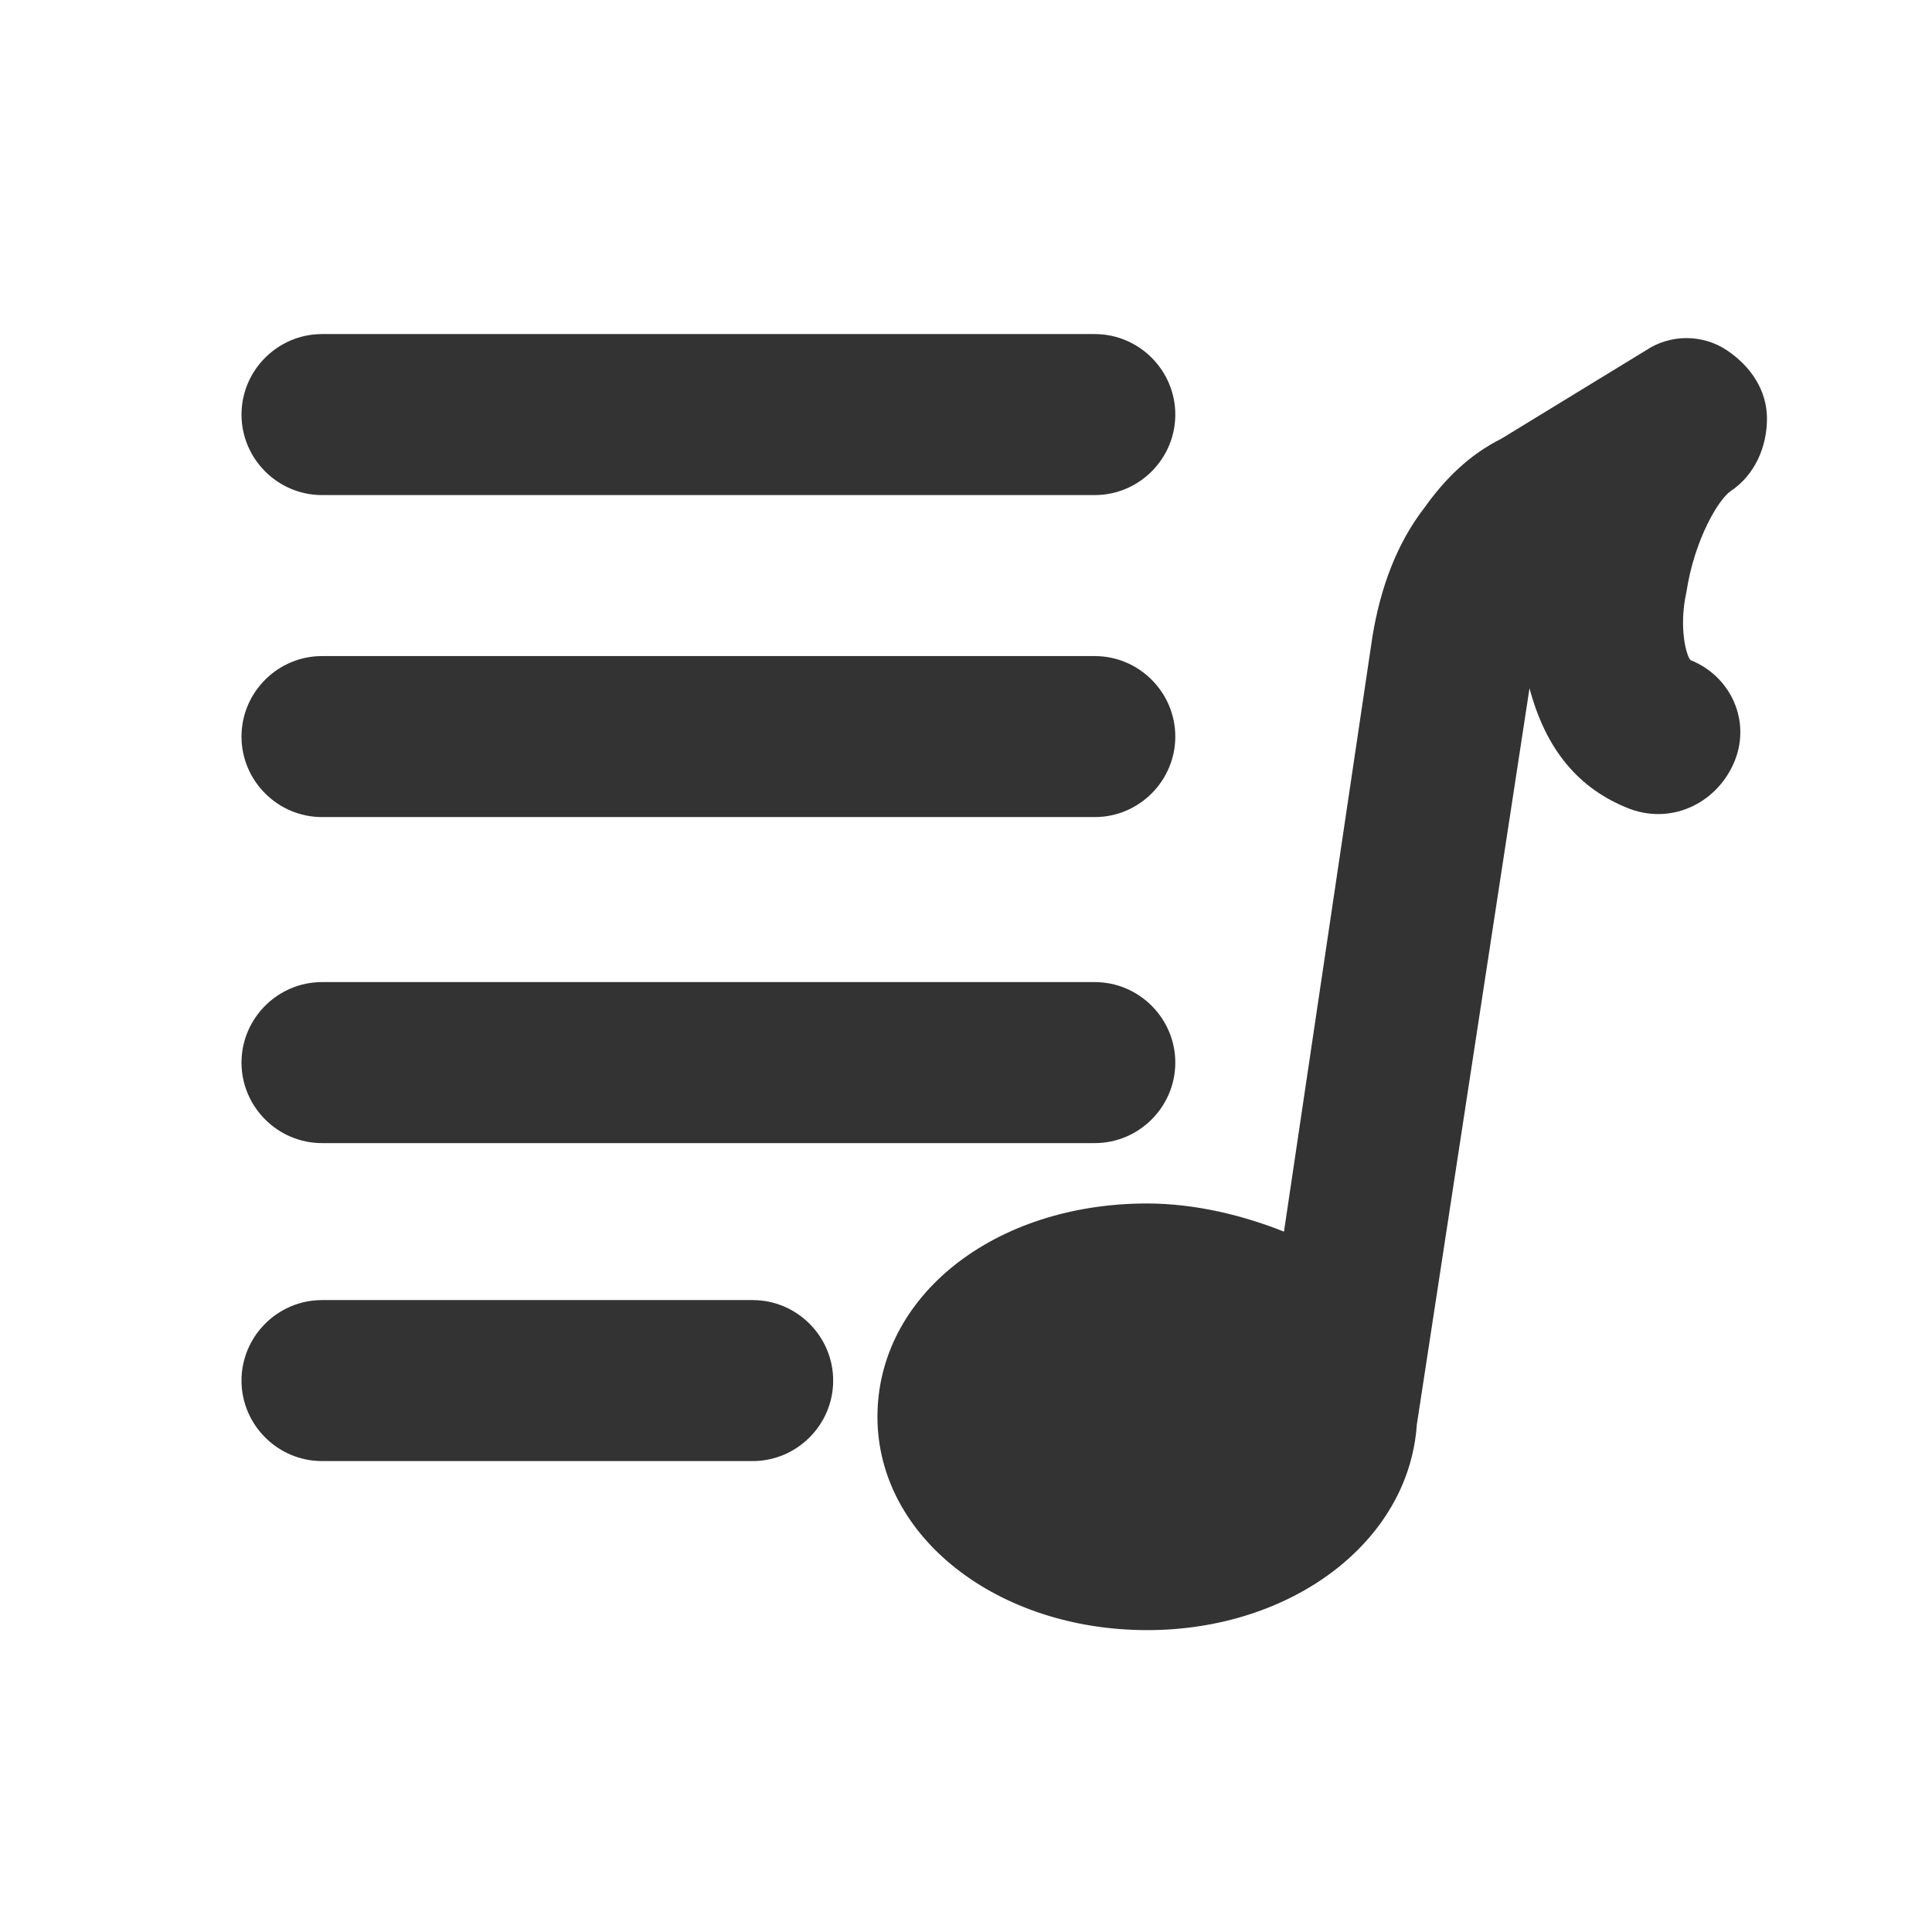<svg xmlns="http://www.w3.org/2000/svg" width="200" height="200" viewBox="0 0 1024 1024"><path fill="#333" d="M608 864c-78.933 0-142.933-49.067-142.933-113.067S526.933 637.867 608 637.867c25.6 0 51.2 6.4 72.533 14.933l46.934-315.733c4.266-25.6 12.8-49.067 27.733-68.267 10.667-14.933 23.467-27.733 40.533-36.267l76.8-46.933c12.8-8.533 29.867-8.533 42.667 0s21.333 21.333 21.333 36.267-6.4 29.866-19.2 38.4c-6.4 4.266-19.2 25.6-23.466 53.333-4.267 19.2 0 34.133 2.133 36.267 21.333 8.533 32 32 23.467 53.333-8.534 21.333-32 34.133-55.467 25.6-27.733-10.667-44.8-32-53.333-64l-59.734 390.4C746.667 817.067 684.8 864 608 864zm0-142.933c-36.267 0-57.6 19.2-57.6 27.733s21.333 27.733 57.6 27.733c32 0 53.333-14.933 55.467-25.6v-4.266c0-8.534-21.334-25.6-55.467-25.6z"/><path fill="#333" d="M580.267 605.867h-409.6c-23.467 0-42.667-19.2-42.667-42.667s19.2-42.667 42.667-42.667h409.6c23.466 0 42.666 19.2 42.666 42.667s-19.2 42.667-42.666 42.667zM398.933 774.4H170.667C147.2 774.4 128 755.2 128 731.733s19.2-42.666 42.667-42.666h228.266c23.467 0 42.667 19.2 42.667 42.666S422.4 774.4 398.933 774.4zm181.334-341.333h-409.6c-23.467 0-42.667-19.2-42.667-42.667s19.2-42.667 42.667-42.667h409.6c23.466 0 42.666 19.2 42.666 42.667s-19.2 42.667-42.666 42.667zm0-170.667h-409.6C147.2 262.4 128 243.2 128 219.733s19.2-42.666 42.667-42.666h409.6c23.466 0 42.666 19.2 42.666 42.666s-19.2 42.667-42.666 42.667zm29.866 556.8c-76.8 0-123.733-27.733-123.733-70.4s46.933-70.4 123.733-70.4 123.734 27.733 123.734 70.4-46.934 70.4-123.734 70.4zm49.067-49.067z"/></svg>